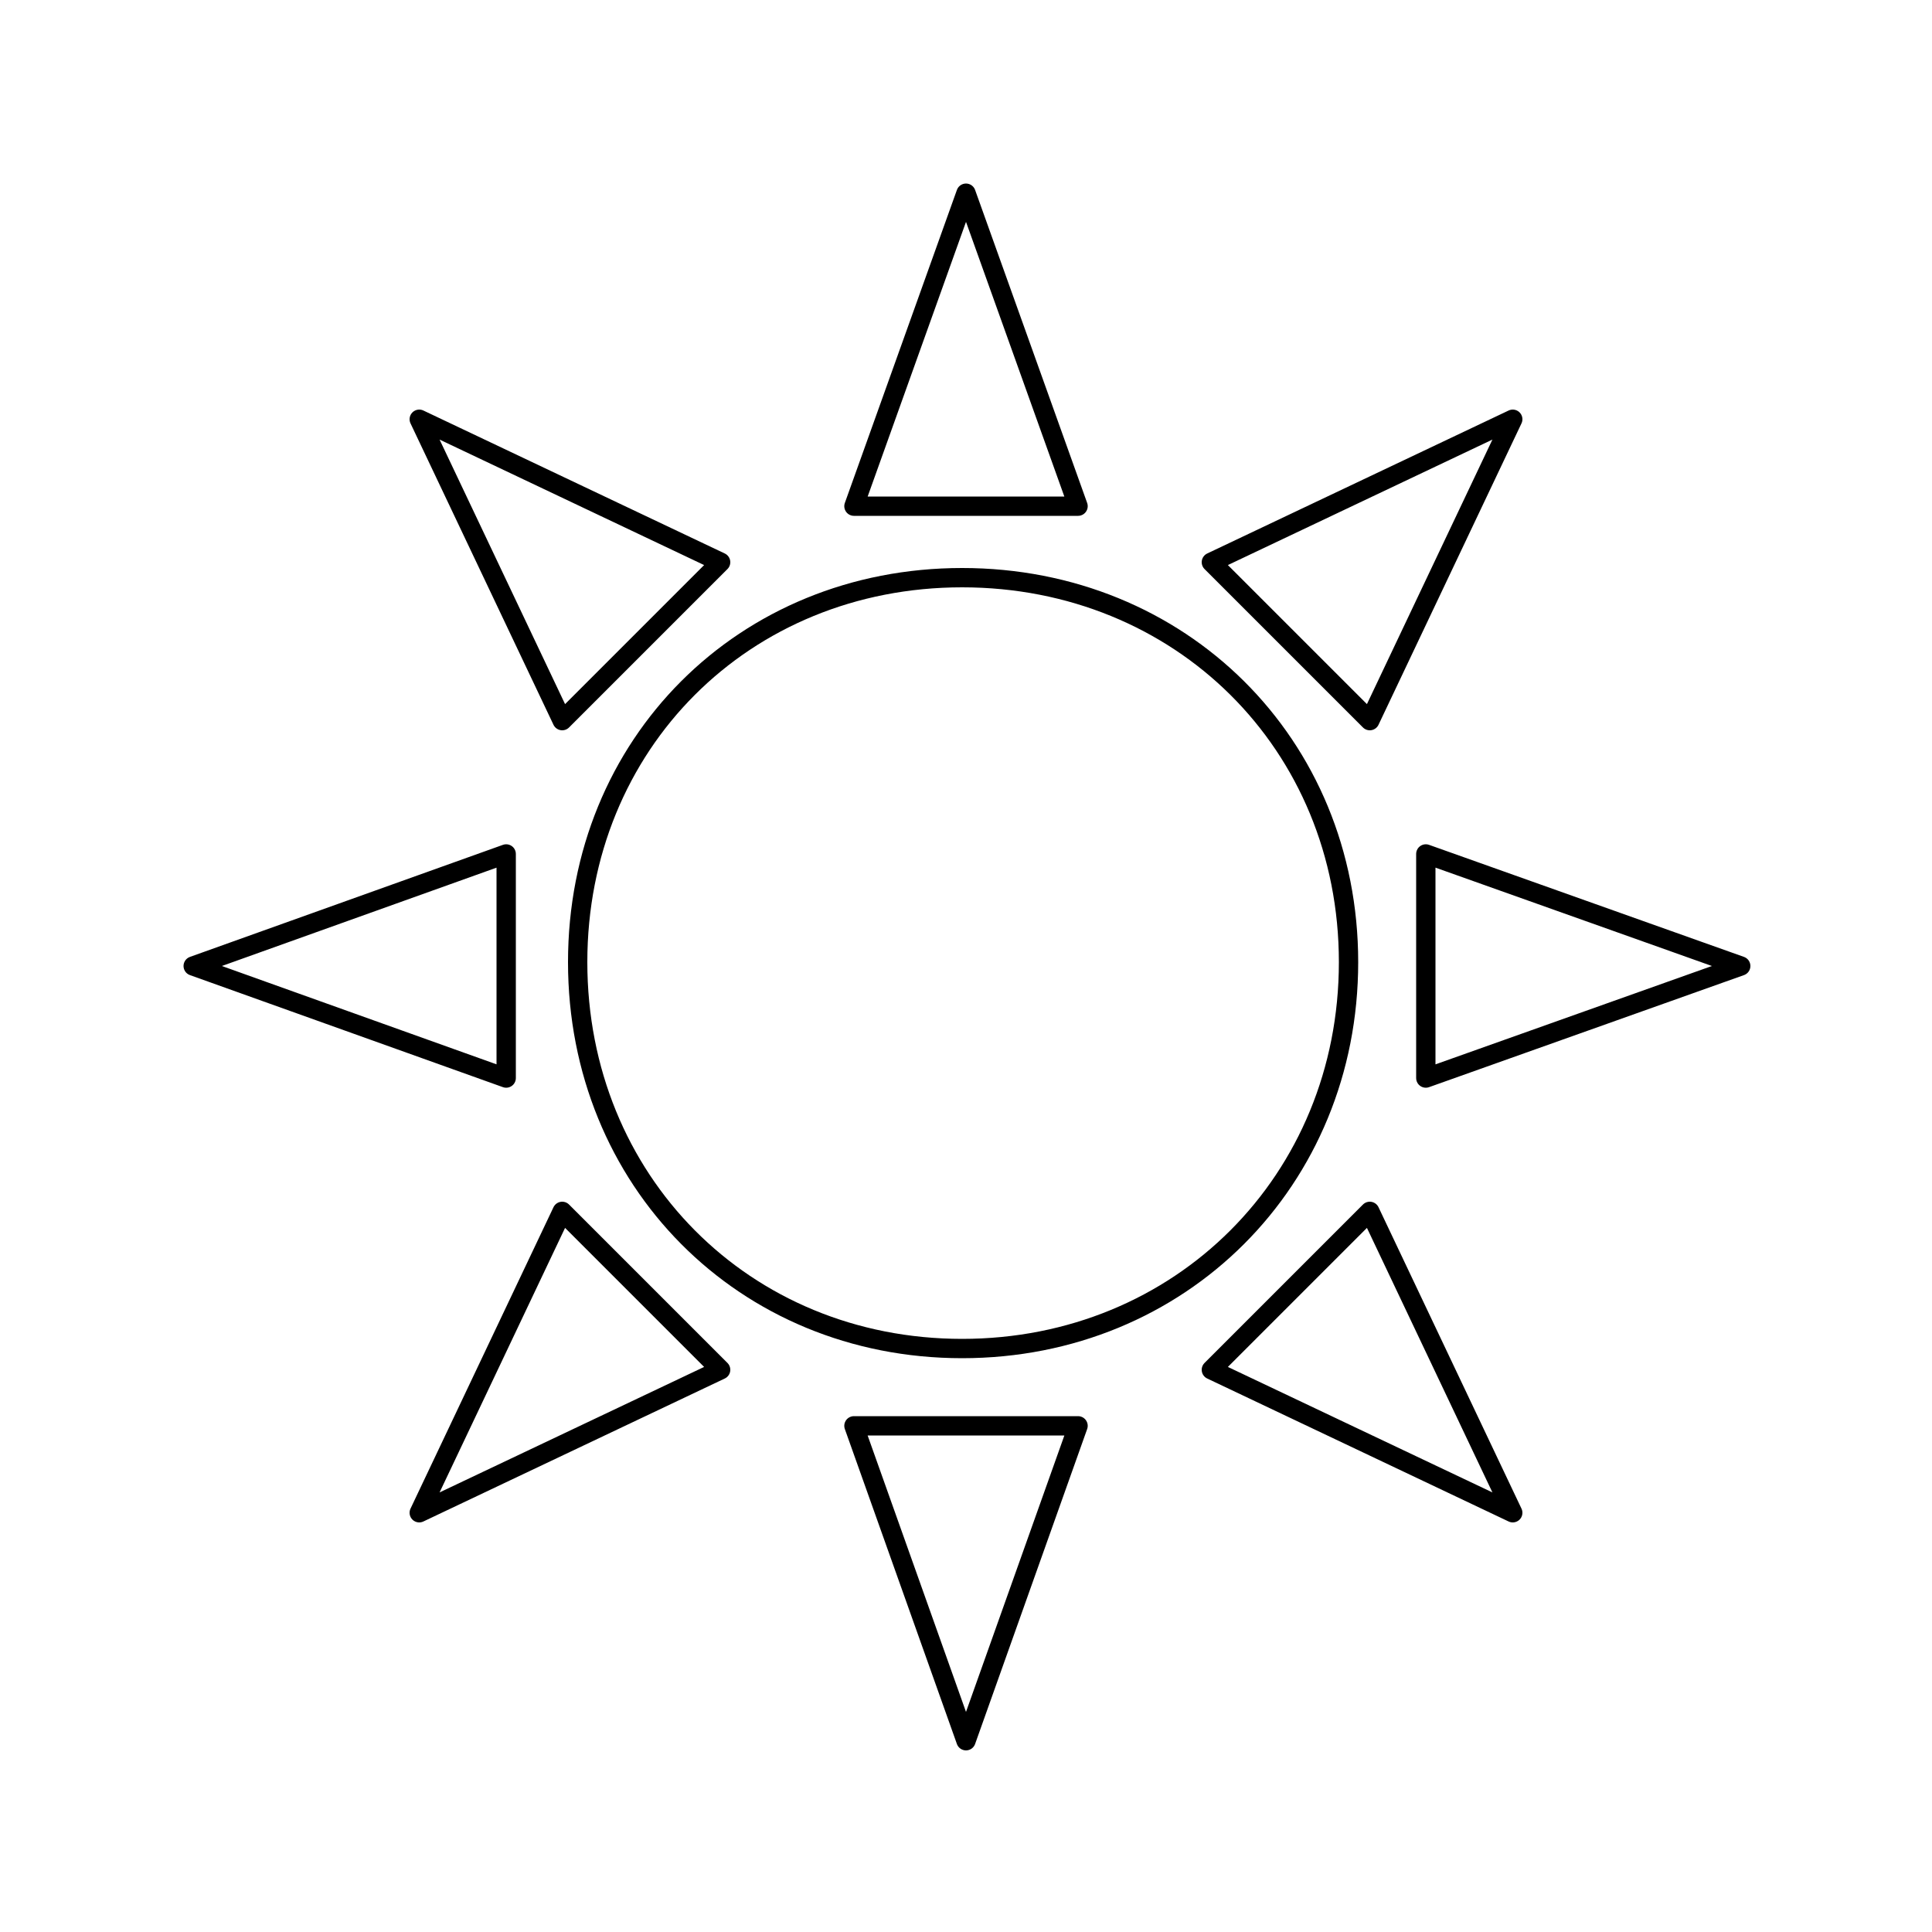 <svg xmlns="http://www.w3.org/2000/svg" viewBox="0 0 1000 1000" preserveAspectRatio="xMidYMid" fill-rule="evenodd" stroke-width="10" stroke-linejoin="round" fill="none" stroke="#000"><path d="M100 500l162 58V442l-162 58zm117 283l156-74-82-82-74 156zm283 118l58-163H442l58 163zm283-118l-74-156-82 82 156 74zm118-283l-163-58v116l163-58zM783 217l-156 74 82 82 74-156zM500 100l-58 162h116l-58-162zM217 217l74 156 82-82-156-74zm281 82c113 0 200 86 200 199s-87 200-200 200-199-87-199-200 86-199 199-199zM100 100zm801 801z"/></svg>